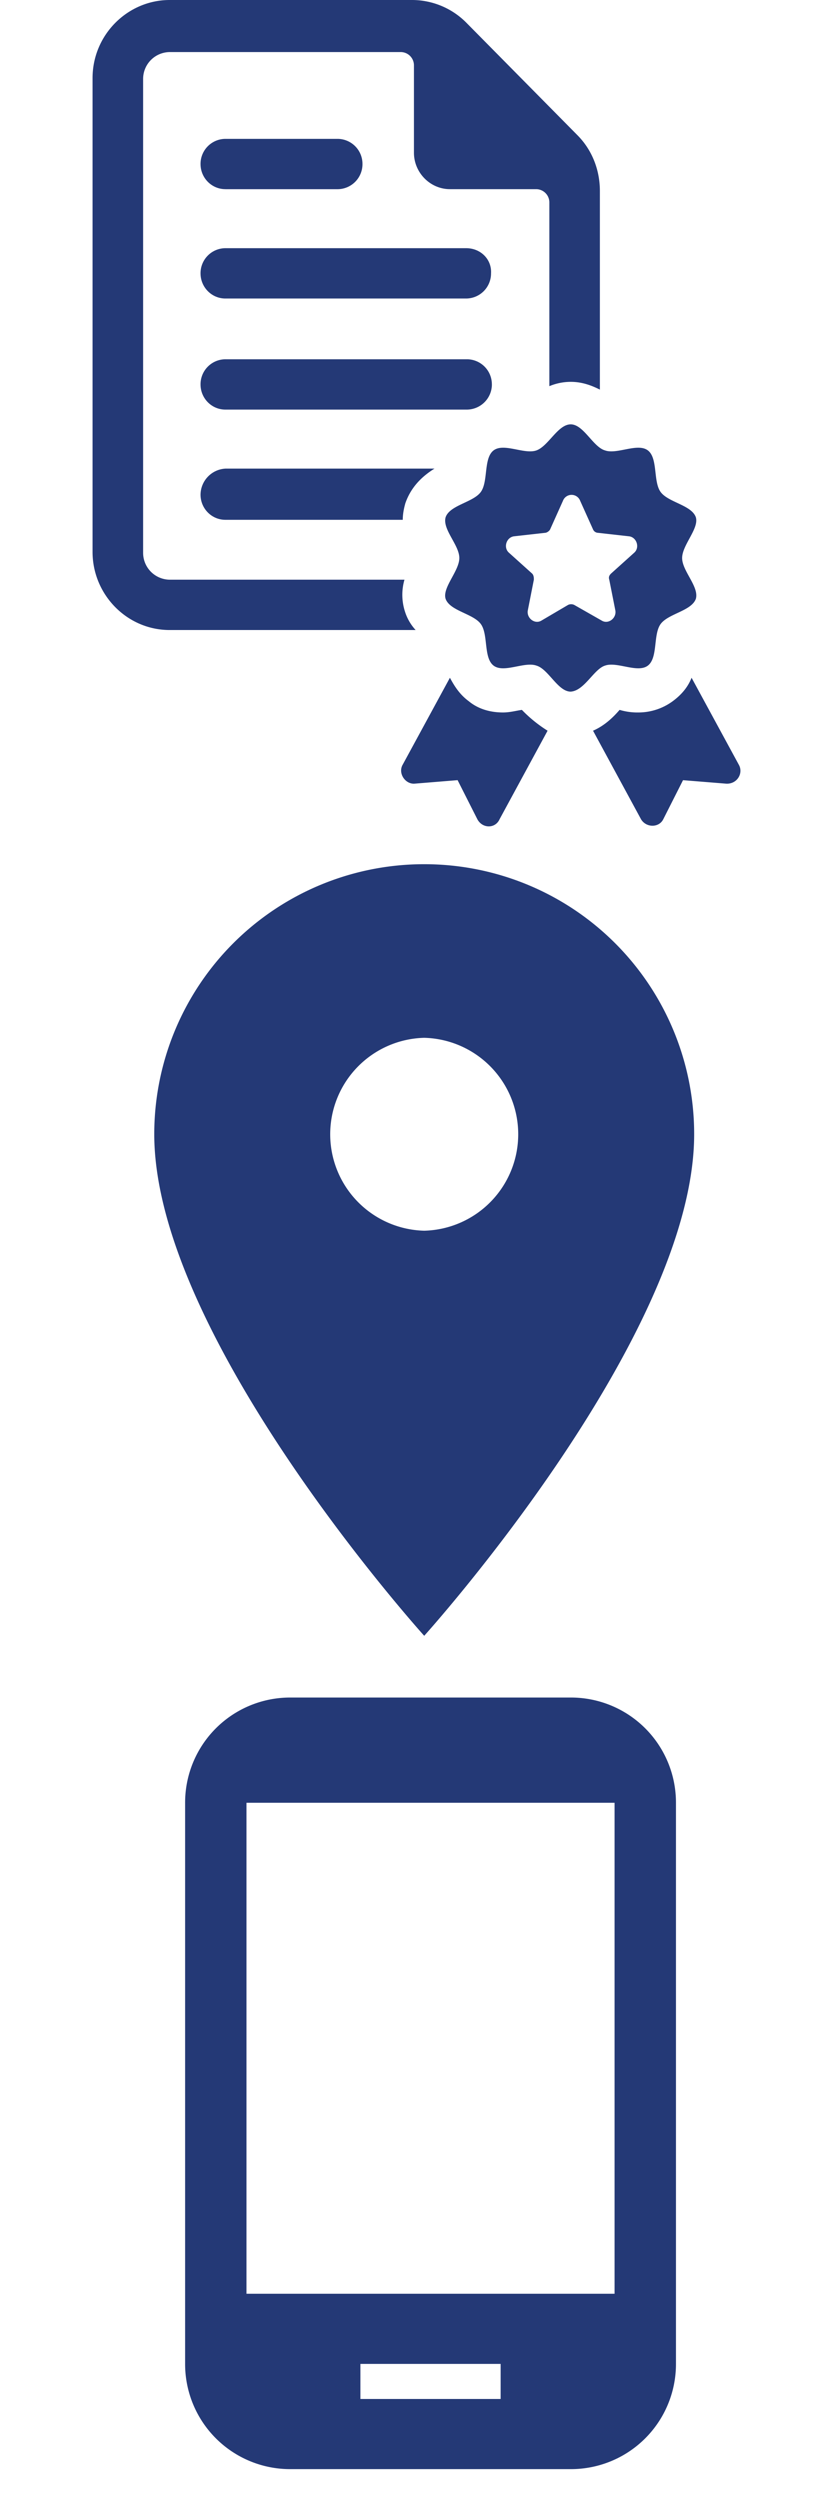 <svg width="27" height="81" fill="none" xmlns="http://www.w3.org/2000/svg"><path d="M13.138 19.85a1.766 1.766 0 01-.028-1.068H5.5a.87.87 0 01-.861-.871V2.558a.87.87 0 01.86-.871H13a.43.43 0 01.417.421v2.84c0 .647.528 1.181 1.167 1.181h2.805a.43.43 0 01.417.422v5.961a1.8 1.8 0 01.694-.14c.361 0 .667.112.944.252V6.186c0-.675-.25-1.322-.722-1.8L15.111.731A2.483 2.483 0 0013.332 0H5.5C4.139 0 3 1.125 3 2.53v15.353c0 1.378 1.111 2.53 2.5 2.53h7.972a1.582 1.582 0 01-.334-.562z" fill="#243976"/><path d="M6.5 16.027c0 .45.36.815.805.815h5.75c0-.169.028-.337.083-.534.195-.563.584-.9.945-1.125H7.305a.855.855 0 00-.805.844zm9.443-3.571a.811.811 0 00-.805-.816H7.305a.811.811 0 00-.805.816c0 .45.36.815.805.815h7.805a.817.817 0 00.834-.816zm-.833-4.415H7.305a.811.811 0 00-.805.815c0 .45.36.816.805.816h7.805a.811.811 0 00.806-.816c.027-.45-.334-.815-.806-.815zM7.305 6.13h3.639a.811.811 0 00.805-.816.811.811 0 00-.805-.815h-3.64a.811.811 0 00-.804.815c0 .45.36.815.805.815zM16.916 23c-.195.028-.39.084-.611.084-.417 0-.806-.112-1.111-.365-.306-.225-.473-.506-.611-.76l-1.528 2.812c-.167.281.083.647.389.619l1.388-.113.64 1.266c.166.309.583.309.721 0l1.556-2.868a4.38 4.38 0 01-.833-.675zm7.028 1.771l-1.528-2.812c-.111.282-.306.535-.611.76a1.881 1.881 0 01-1.111.365 2.01 2.01 0 01-.611-.084c-.195.225-.473.506-.861.675l1.555 2.868c.167.281.583.281.722 0l.64-1.265 1.388.112c.361.028.583-.338.417-.619zm-4.334-3.205c.389-.14 1.055.253 1.389 0 .333-.253.166-1.012.416-1.35.25-.337 1-.421 1.14-.815.11-.393-.445-.9-.445-1.321 0-.422.555-.956.444-1.322-.139-.394-.889-.478-1.139-.815-.25-.338-.083-1.097-.416-1.35-.334-.253-1 .14-1.39 0-.388-.112-.694-.844-1.11-.844-.417 0-.722.704-1.111.844s-1.056-.253-1.389 0c-.333.253-.167 1.012-.417 1.35-.25.337-1 .421-1.138.815-.112.393.444.9.444 1.321 0 .422-.556.956-.445 1.322.14.394.89.478 1.14.815.25.338.083 1.097.416 1.35.333.253 1-.14 1.389 0 .388.112.694.843 1.11.843.445-.028.75-.73 1.112-.843zm-1-1.968a.236.236 0 00-.195 0l-.86.506c-.223.14-.5-.084-.445-.337l.194-.985c0-.056 0-.14-.055-.197l-.75-.675c-.195-.168-.084-.506.166-.534l1-.112c.056 0 .14-.056.167-.113l.416-.927a.298.298 0 01.556 0l.417.927a.185.185 0 00.166.113l1 .112c.25.028.361.366.167.534l-.75.675c-.056.057-.084.113-.056.197l.195.985c.055.253-.223.477-.445.337l-.888-.506zM13.75 28A8.744 8.744 0 005 36.75C5 43.313 13.75 53 13.75 53s8.75-9.688 8.75-16.25A8.744 8.744 0 0013.75 28zm0 11.875a3.126 3.126 0 010-6.25 3.126 3.126 0 010 6.25zM18.5 55H9.41A3.405 3.405 0 006 58.41v18.18A3.405 3.405 0 009.41 80h9.09a3.404 3.404 0 003.41-3.41V58.41A3.404 3.404 0 0018.5 55zm-2.273 22.727h-4.545v-1.136h4.545v1.136zm3.694-3.409H7.989V58.41H19.92v15.91z" fill="#243976"/></svg>